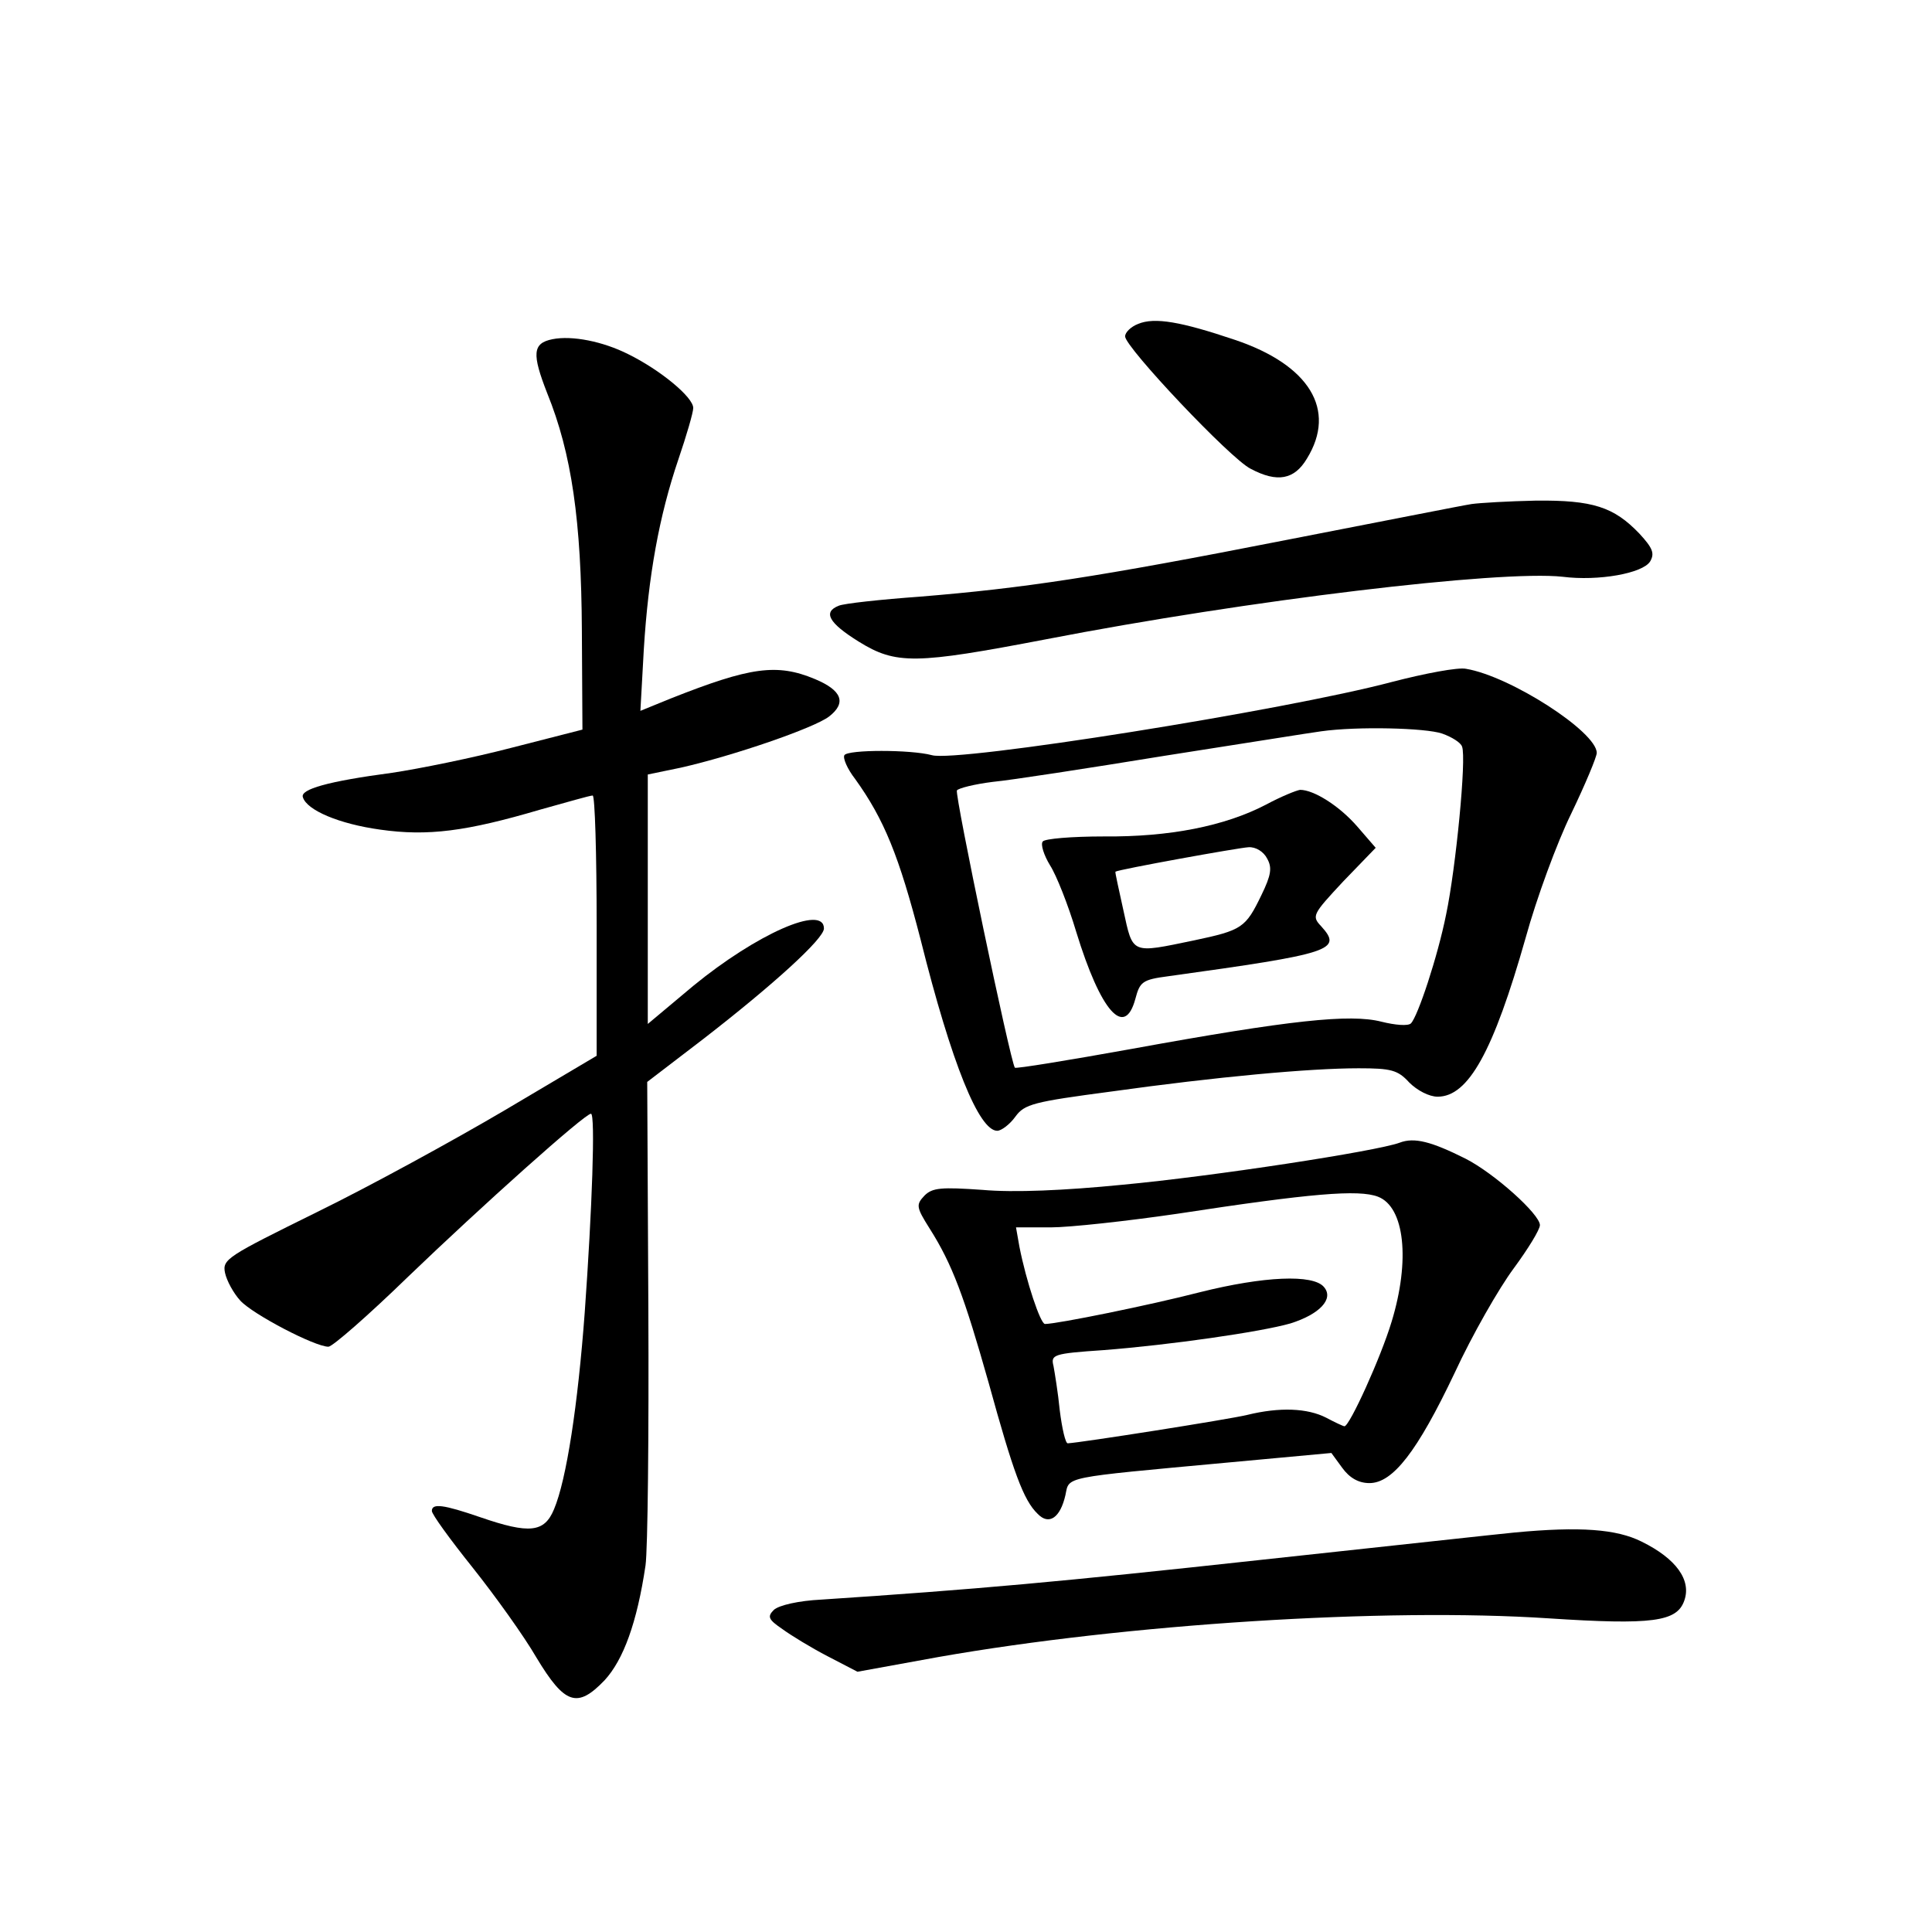 <?xml version="1.0" standalone="no"?>
<!DOCTYPE svg PUBLIC "-//W3C//DTD SVG 20010904//EN"
 "http://www.w3.org/TR/2001/REC-SVG-20010904/DTD/svg10.dtd">
<svg version="1.0" xmlns="http://www.w3.org/2000/svg"
 width="340pt" height="340pt" viewBox="0 0 340 340"
 preserveAspectRatio="xMidYMid meet">
<g transform="translate(0,340) scale(0.1,-0.1)"
fill="#000000" stroke="none">
<path d="M2003 2830 c-13 -5 -23 -15 -23 -22 0 -19 186 -216 221 -233 47 -25
77 -19 99 18 53 86 4 165 -127 209 -95 32 -141 40 -170 28z"/>
<path d="M972 2803 c-35 -7 -36 -26 -9 -95 43 -106 60 -224 61 -418 l1 -174
-125 -32 c-69 -18 -163 -37 -210 -44 -113 -15 -162 -29 -157 -43 7 -23 64 -47
136 -57 84 -12 152 -3 281 35 47 13 88 25 93 25 4 0 7 -103 7 -229 l0 -229
-162 -96 c-90 -53 -238 -134 -330 -179 -158 -78 -167 -83 -162 -107 3 -14 15
-36 27 -49 22 -24 131 -81 155 -81 7 0 70 55 140 123 129 124 311 287 322 287
8 0 2 -169 -11 -350 -12 -162 -32 -294 -54 -346 -17 -41 -43 -44 -130 -14 -64
22 -85 25 -85 11 0 -6 32 -50 72 -100 39 -49 90 -120 112 -158 50 -83 72 -90
120 -40 33 36 57 101 72 202 4 28 6 230 5 451 l-2 400 98 75 c124 96 213 177
213 195 0 43 -119 -10 -230 -101 l-80 -67 0 220 0 219 58 12 c93 21 235 70
261 90 31 24 23 46 -25 66 -67 28 -114 21 -253 -34 l-54 -22 6 108 c8 130 27
235 61 335 14 41 26 82 26 90 0 19 -58 67 -115 95 -44 22 -98 33 -133 26z"/>
<path d="M2590 2513 c-14 -2 -160 -31 -325 -63 -336 -66 -463 -85 -646 -100
-69 -5 -134 -12 -143 -16 -28 -11 -18 -30 35 -63 66 -41 100 -40 330 4 356 69
799 122 909 110 63 -8 141 6 154 27 8 14 5 23 -19 49 -45 47 -82 59 -182 58
-48 -1 -99 -4 -113 -6z"/>
<path d="M2450 2200 c-188 -50 -766 -142 -810 -129 -37 10 -148 10 -154 0 -3
-5 5 -24 19 -42 51 -71 77 -135 115 -282 55 -220 103 -337 135 -337 7 0 22 11
32 25 16 22 32 26 168 44 186 26 350 41 436 41 57 0 69 -3 89 -25 14 -14 35
-25 50 -25 54 0 98 79 155 280 19 69 55 167 80 218 25 52 45 100 45 107 0 37
-152 135 -230 148 -14 3 -72 -8 -130 -23z m88 -91 c17 -6 33 -16 35 -23 8 -20
-11 -214 -28 -295 -15 -75 -50 -180 -62 -192 -5 -5 -28 -3 -52 3 -55 14 -160
3 -440 -48 -111 -20 -203 -35 -205 -33 -8 11 -106 480 -102 488 3 4 31 11 63
15 32 3 168 24 303 46 135 21 259 41 275 43 64 9 184 6 213 -4z"/>
<path d="M2228 1984 c-73 -38 -170 -57 -285 -56 -57 0 -105 -4 -108 -9 -4 -5
2 -24 13 -42 11 -17 32 -70 46 -117 43 -140 85 -188 104 -118 8 30 12 34 58
40 289 40 307 46 269 88 -17 18 -15 21 39 79 l57 59 -32 37 c-32 37 -77 65
-101 65 -7 -1 -34 -12 -60 -26z m2 -95 c9 -16 7 -29 -10 -64 -28 -58 -34 -62
-119 -80 -111 -23 -107 -25 -124 53 -8 37 -15 67 -14 68 6 4 216 42 234 43 13
1 27 -8 33 -20z"/>
<path d="M2463 1389 c-41 -15 -327 -59 -488 -74 -101 -10 -191 -14 -246 -9
-72 5 -88 4 -102 -10 -15 -16 -15 -20 9 -58 40 -63 61 -120 104 -272 43 -156
61 -206 86 -230 20 -21 40 -7 49 33 7 33 -8 30 284 57 l184 17 19 -26 c13 -18
29 -27 48 -27 41 0 84 55 150 194 31 67 78 149 104 184 25 34 46 68 46 76 0
19 -80 91 -131 117 -60 30 -90 38 -116 28z m-38 -95 c47 -18 57 -112 24 -220
-19 -63 -74 -184 -83 -184 -2 0 -17 7 -32 15 -33 17 -82 19 -139 5 -33 -8
-294 -49 -316 -50 -4 0 -10 26 -14 58 -3 31 -9 67 -11 78 -5 20 -1 22 88 28
116 9 277 32 329 47 51 16 77 43 59 64 -19 23 -106 19 -218 -9 -89 -23 -252
-56 -273 -56 -8 0 -33 75 -45 136 l-6 34 61 0 c33 0 134 11 223 24 235 36 319
43 353 30z"/>
<path d="M2665 703 c-22 -2 -222 -24 -445 -48 -357 -39 -502 -52 -774 -70 -41
-2 -75 -10 -84 -18 -12 -12 -10 -17 15 -34 15 -11 51 -33 80 -48 l52 -27 143
26 c330 58 785 87 1073 68 183 -12 226 -6 239 31 13 36 -14 74 -75 104 -44 22
-108 27 -224 16z"/>
</g>
</svg>
